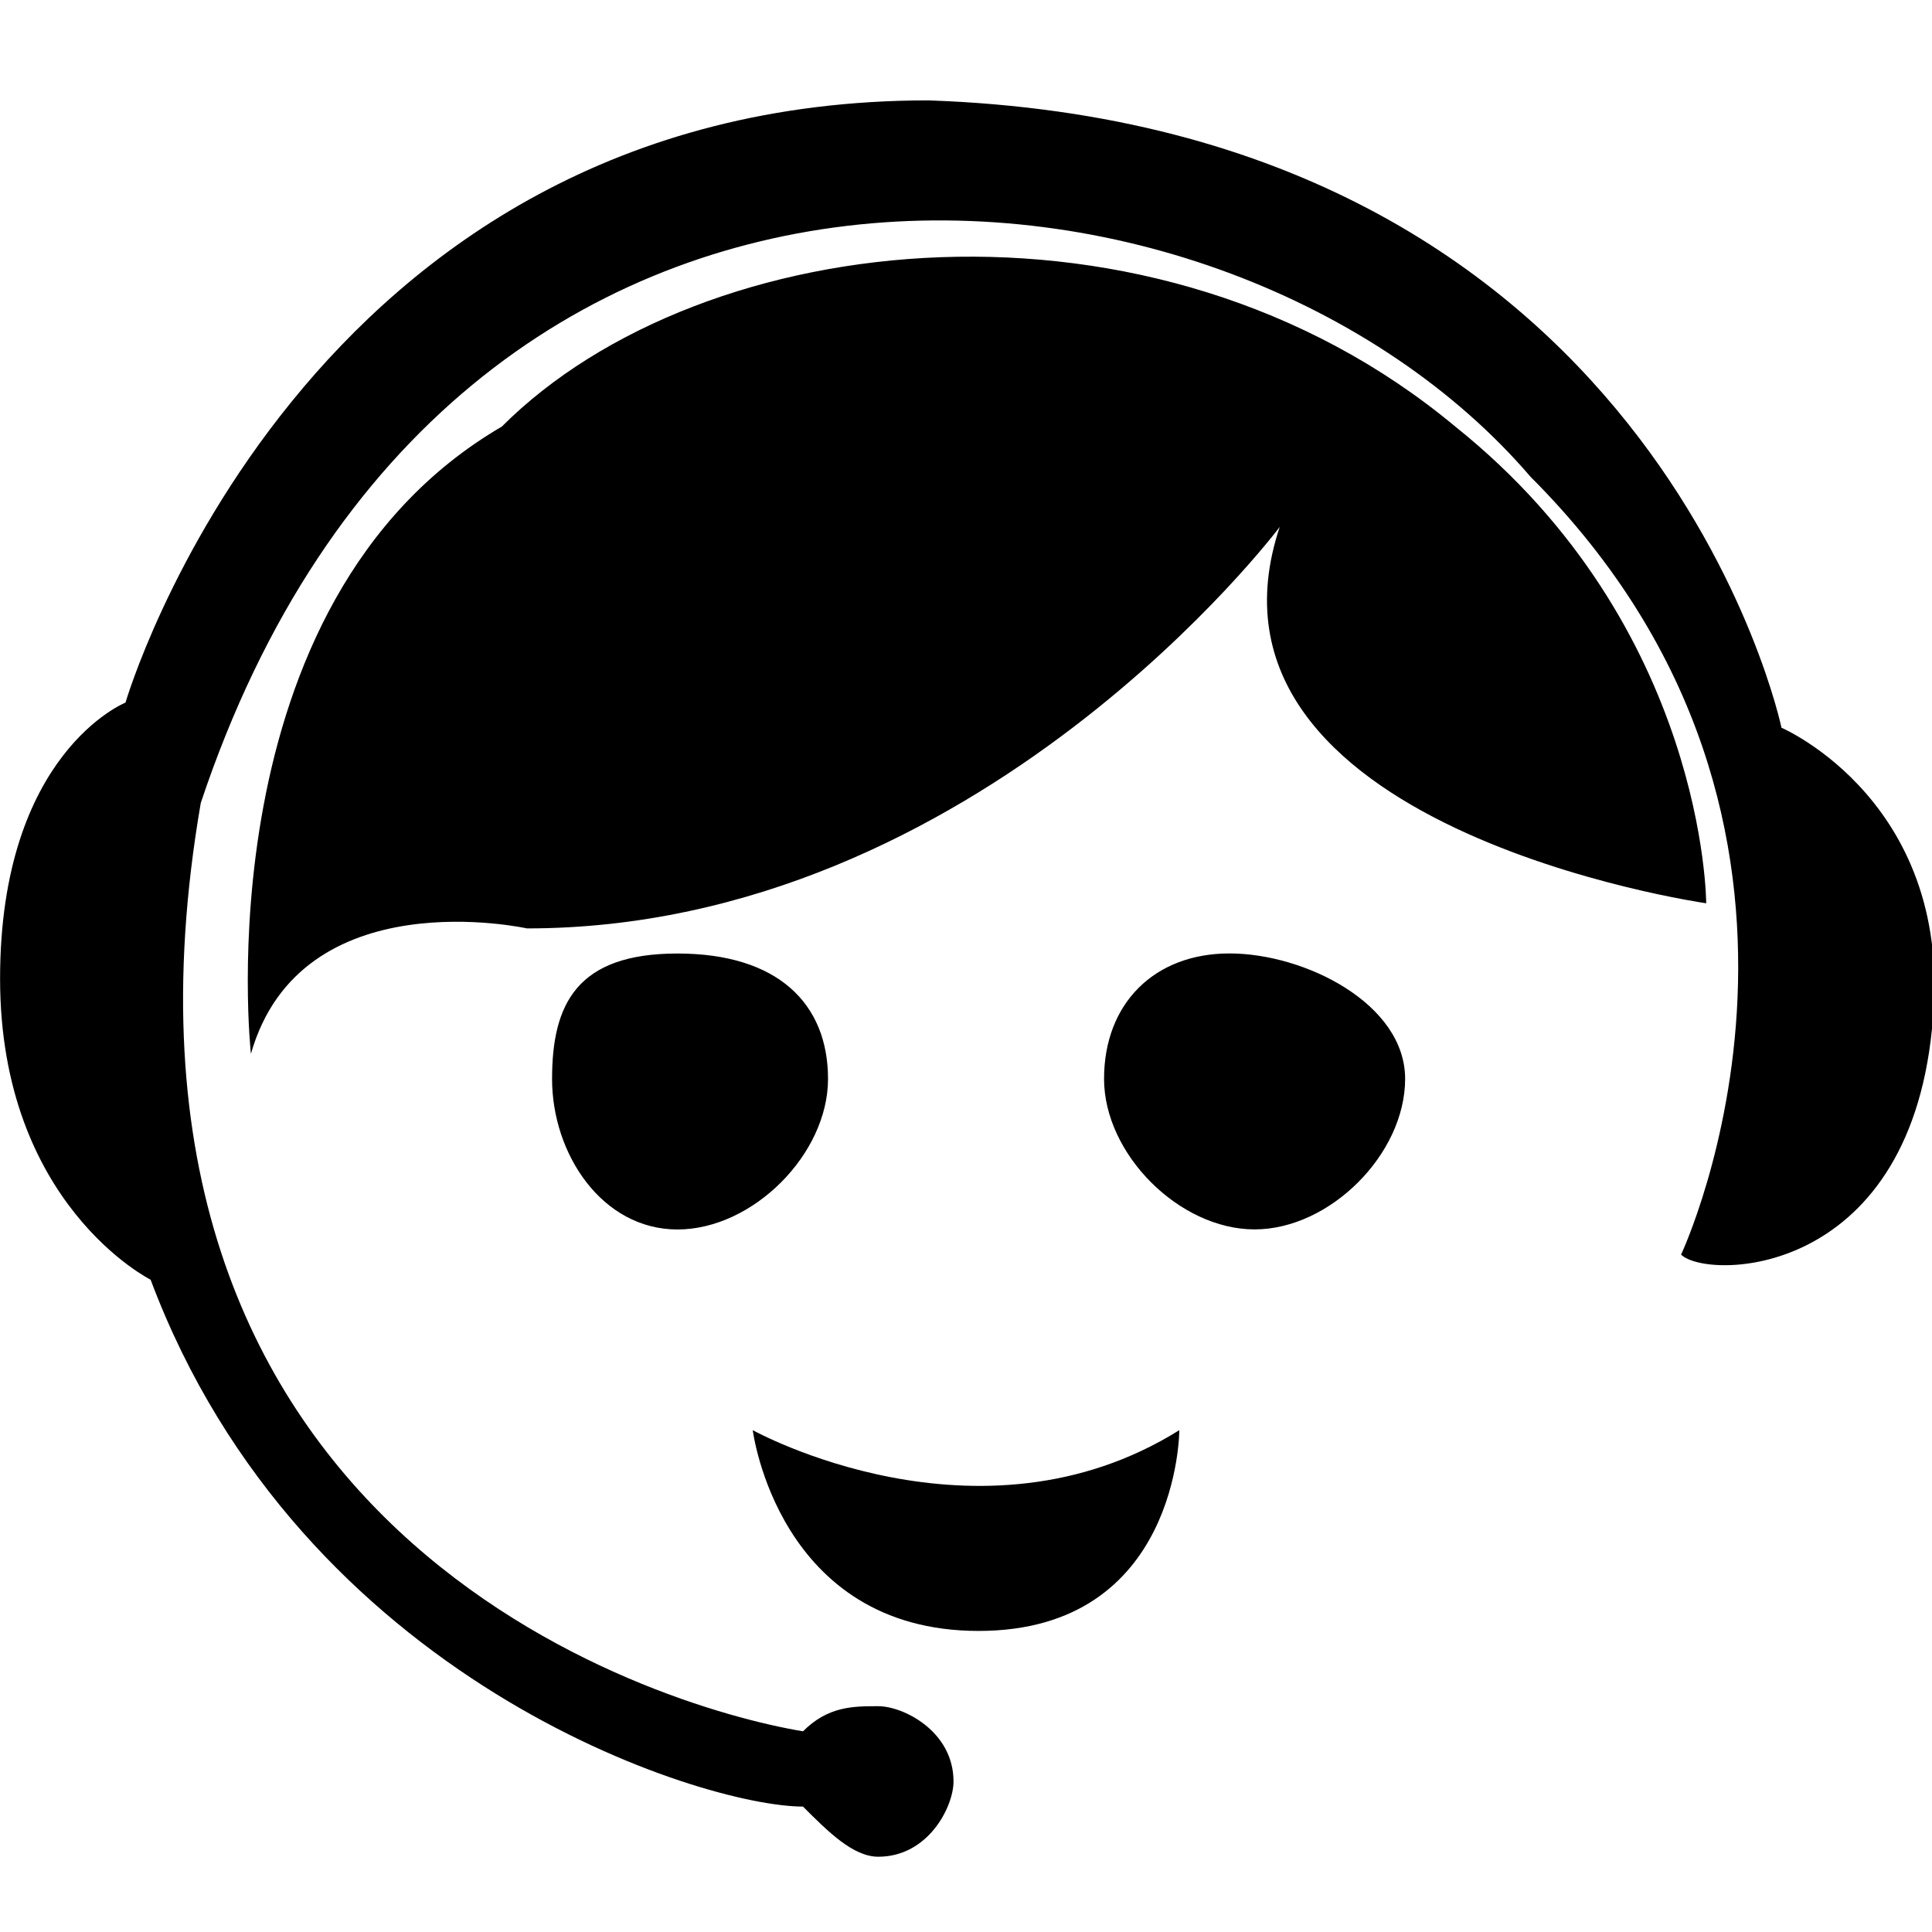 <!-- Generated by IcoMoon.io -->
<svg version="1.1" xmlns="http://www.w3.org/2000/svg" width="24" height="24" viewBox="0 0 24 24">
<title>support</title>
<path d="M21.195 11.221s0-3.429-3.117-5.922c-3.74-3.117-9.351-2.494-11.844 0-3.74 2.182-3.117 7.792-3.117 7.792 0.623-2.182 3.429-1.558 3.429-1.558 5.61 0 9.351-4.987 9.351-4.987-1.247 3.74 5.299 4.675 5.299 4.675zM8.416 15.273c0.935 0 1.87-0.935 1.87-1.87s-0.623-1.558-1.87-1.558-1.558 0.623-1.558 1.558 0.623 1.87 1.558 1.87zM9.351 17.766s0.312 2.494 2.805 2.494 2.494-2.494 2.494-2.494c-2.494 1.558-5.299 0-5.299 0zM22.13 9.039s-1.558-7.481-10.597-7.792c-7.792 0-9.974 7.481-9.974 7.481s-1.558 0.623-1.558 3.429c0 2.805 1.87 3.74 1.87 3.74 1.87 4.987 6.857 6.545 8.104 6.545 0.312 0.312 0.623 0.623 0.935 0.623 0.623 0 0.935-0.623 0.935-0.935 0-0.623-0.623-0.935-0.935-0.935s-0.623 0-0.935 0.312c-1.87-0.312-9.039-2.494-7.481-11.532 3.117-9.351 12.779-8.416 16.519-4.052 4.364 4.364 1.87 9.662 1.87 9.662 0.312 0.312 2.805 0.312 3.117-2.805 0.312-2.805-1.87-3.74-1.87-3.74zM15.273 11.844c-0.935 0-1.558 0.623-1.558 1.558s0.935 1.87 1.87 1.87 1.87-0.935 1.87-1.87-1.247-1.558-2.182-1.558z"></path>
</svg>
